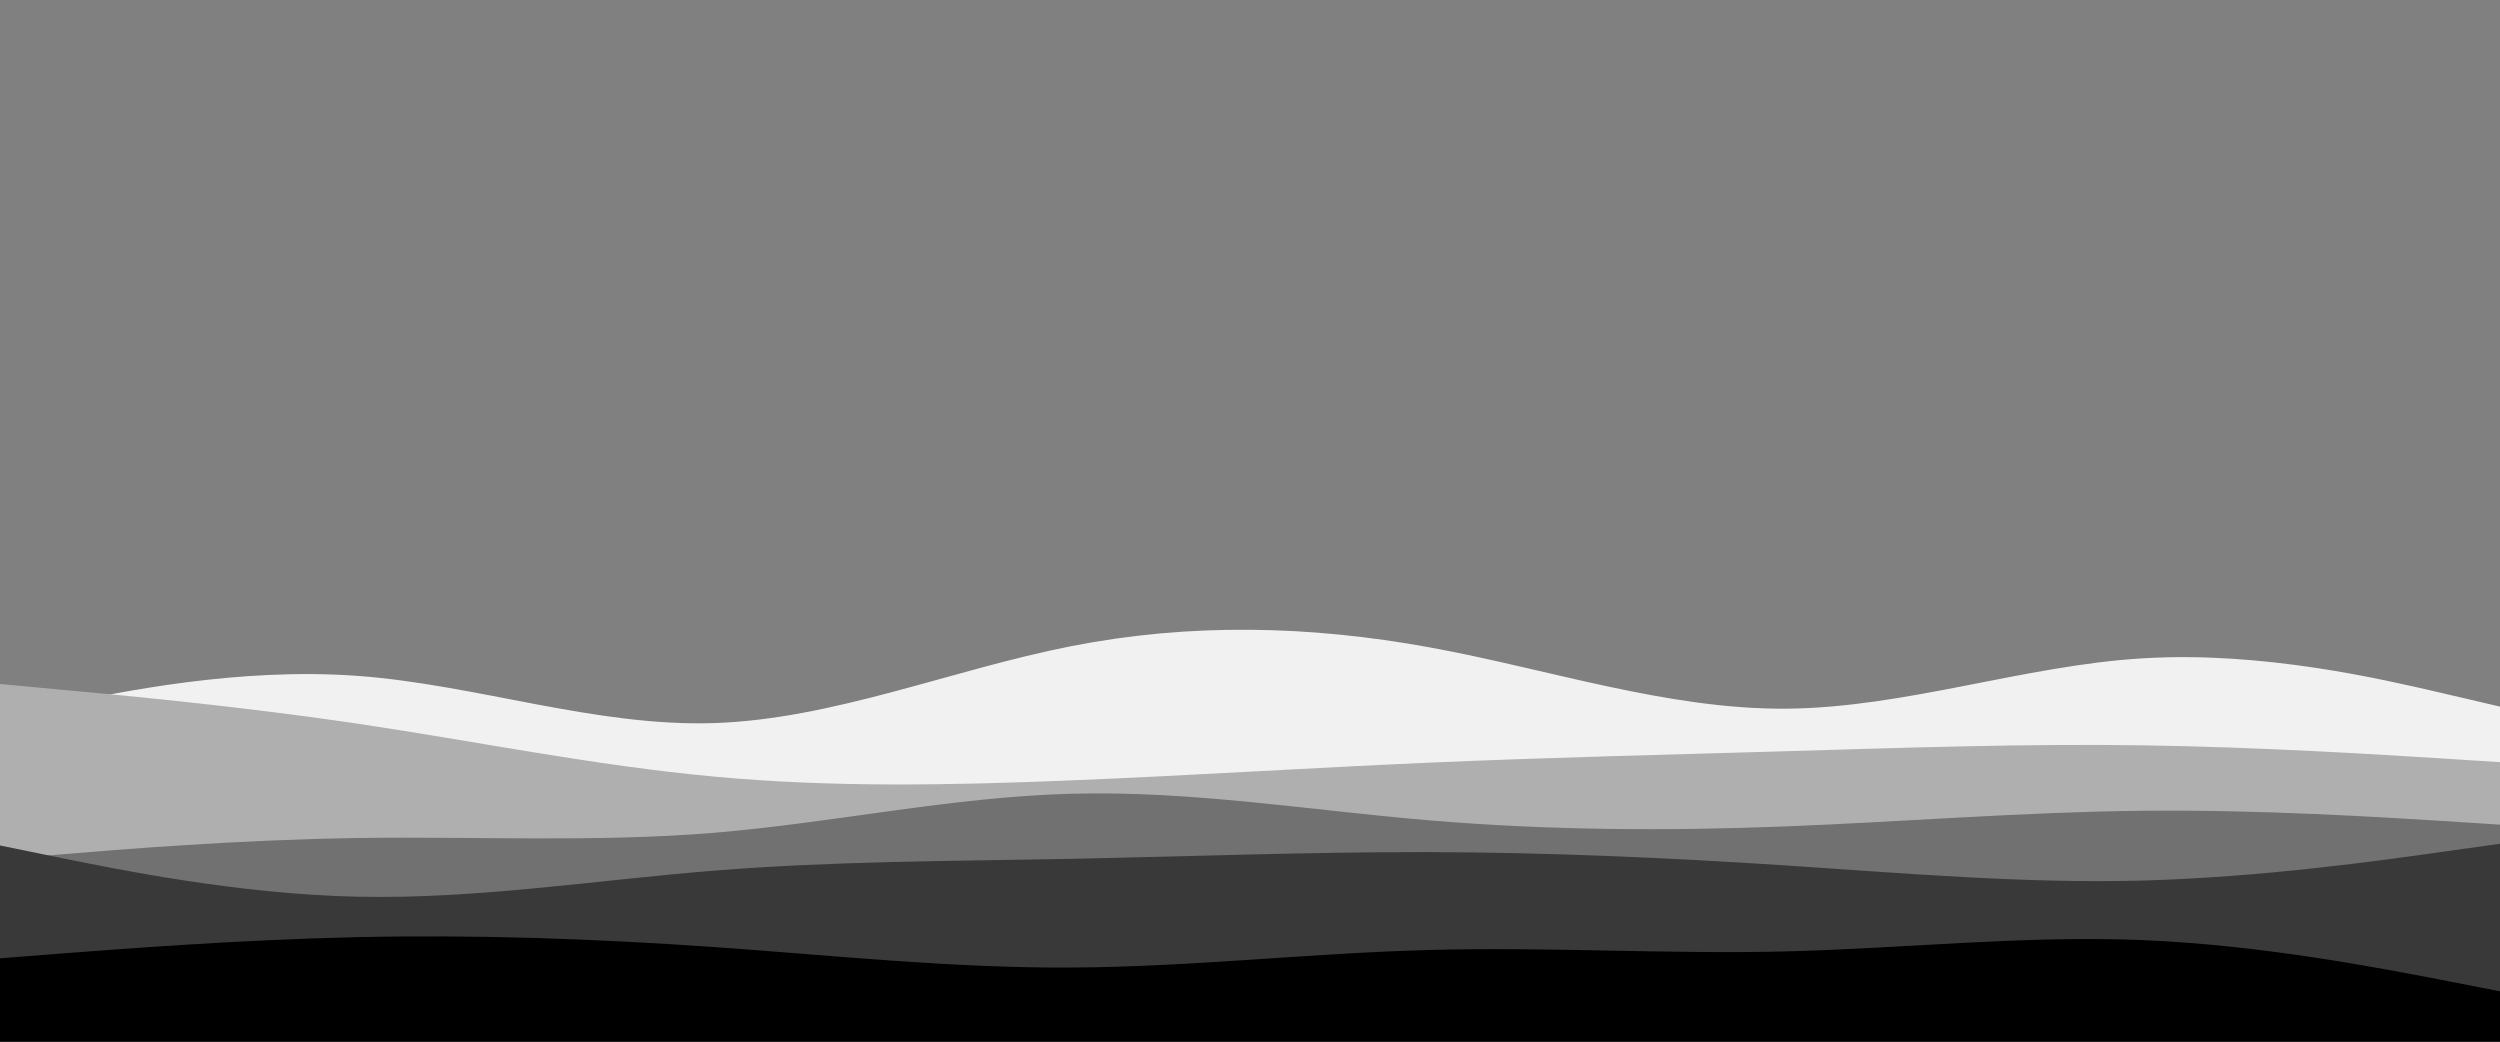 <svg id="visual" viewBox="0 0 1440 600" width="1440" height="600" xmlns="http://www.w3.org/2000/svg" xmlns:xlink="http://www.w3.org/1999/xlink" version="1.1"><rect x="0" y="0" width="1440" height="600" fill="#808080" stroke="none"/><path d="M0 413L34.3 405.8C68.7 398.7 137.3 384.3 205.8 389.3C274.3 394.3 342.7 418.7 411.2 416.5C479.7 414.3 548.3 385.7 617 372.2C685.7 358.7 754.3 360.3 823 372.8C891.7 385.3 960.3 408.7 1028.8 408.2C1097.3 407.7 1165.7 383.3 1234.2 379.2C1302.7 375 1371.3 391 1405.7 399L1440 407L1440 601L1405.7 601C1371.3 601 1302.7 601 1234.2 601C1165.7 601 1097.3 601 1028.8 601C960.3 601 891.7 601 823 601C754.3 601 685.7 601 617 601C548.3 601 479.7 601 411.2 601C342.7 601 274.3 601 205.8 601C137.3 601 68.7 601 34.3 601L0 601Z" fill="#f1f1f1"></path><path d="M0 394L34.3 397.2C68.7 400.3 137.3 406.7 205.8 416.8C274.3 427 342.7 441 411.2 447.3C479.7 453.7 548.3 452.3 617 449.5C685.7 446.7 754.3 442.3 823 439.3C891.7 436.3 960.3 434.7 1028.8 432.7C1097.3 430.7 1165.7 428.3 1234.2 429.3C1302.7 430.3 1371.3 434.7 1405.7 436.8L1440 439L1440 601L1405.7 601C1371.3 601 1302.7 601 1234.2 601C1165.7 601 1097.3 601 1028.8 601C960.3 601 891.7 601 823 601C754.3 601 685.7 601 617 601C548.3 601 479.7 601 411.2 601C342.7 601 274.3 601 205.8 601C137.3 601 68.7 601 34.3 601L0 601Z" fill="#afafaf"></path><path d="M0 495L34.3 492.2C68.7 489.3 137.3 483.7 205.8 482.7C274.3 481.7 342.7 485.3 411.2 479.7C479.7 474 548.3 459 617 457.2C685.7 455.3 754.3 466.7 823 472.5C891.7 478.3 960.3 478.7 1028.8 476C1097.3 473.3 1165.7 467.7 1234.2 467C1302.7 466.3 1371.3 470.7 1405.7 472.8L1440 475L1440 601L1405.7 601C1371.3 601 1302.7 601 1234.2 601C1165.7 601 1097.3 601 1028.8 601C960.3 601 891.7 601 823 601C754.3 601 685.7 601 617 601C548.3 601 479.7 601 411.2 601C342.7 601 274.3 601 205.8 601C137.3 601 68.7 601 34.3 601L0 601Z" fill="#717171"></path><path d="M0 487L34.3 494C68.7 501 137.3 515 205.8 516.5C274.3 518 342.7 507 411.2 501.5C479.7 496 548.3 496 617 494.7C685.7 493.3 754.3 490.7 823 490.8C891.7 491 960.3 494 1028.8 498.5C1097.3 503 1165.7 509 1234.2 507.2C1302.7 505.3 1371.3 495.7 1405.7 490.8L1440 486L1440 601L1405.7 601C1371.3 601 1302.7 601 1234.2 601C1165.7 601 1097.3 601 1028.8 601C960.3 601 891.7 601 823 601C754.3 601 685.7 601 617 601C548.3 601 479.7 601 411.2 601C342.7 601 274.3 601 205.8 601C137.3 601 68.7 601 34.3 601L0 601Z" fill="#393939"></path><path d="M0 552L34.3 549.3C68.7 546.7 137.3 541.3 205.8 539.8C274.3 538.3 342.7 540.7 411.2 545.5C479.7 550.3 548.3 557.7 617 557.3C685.7 557 754.3 549 823 547.2C891.7 545.3 960.3 549.7 1028.8 548C1097.3 546.3 1165.7 538.7 1234.2 541.5C1302.7 544.3 1371.3 557.7 1405.7 564.3L1440 571L1440 601L1405.7 601C1371.3 601 1302.7 601 1234.2 601C1165.7 601 1097.3 601 1028.8 601C960.3 601 891.7 601 823 601C754.3 601 685.7 601 617 601C548.3 601 479.7 601 411.2 601C342.7 601 274.3 601 205.8 601C137.3 601 68.7 601 34.3 601L0 601Z" fill="#000000"></path></svg>